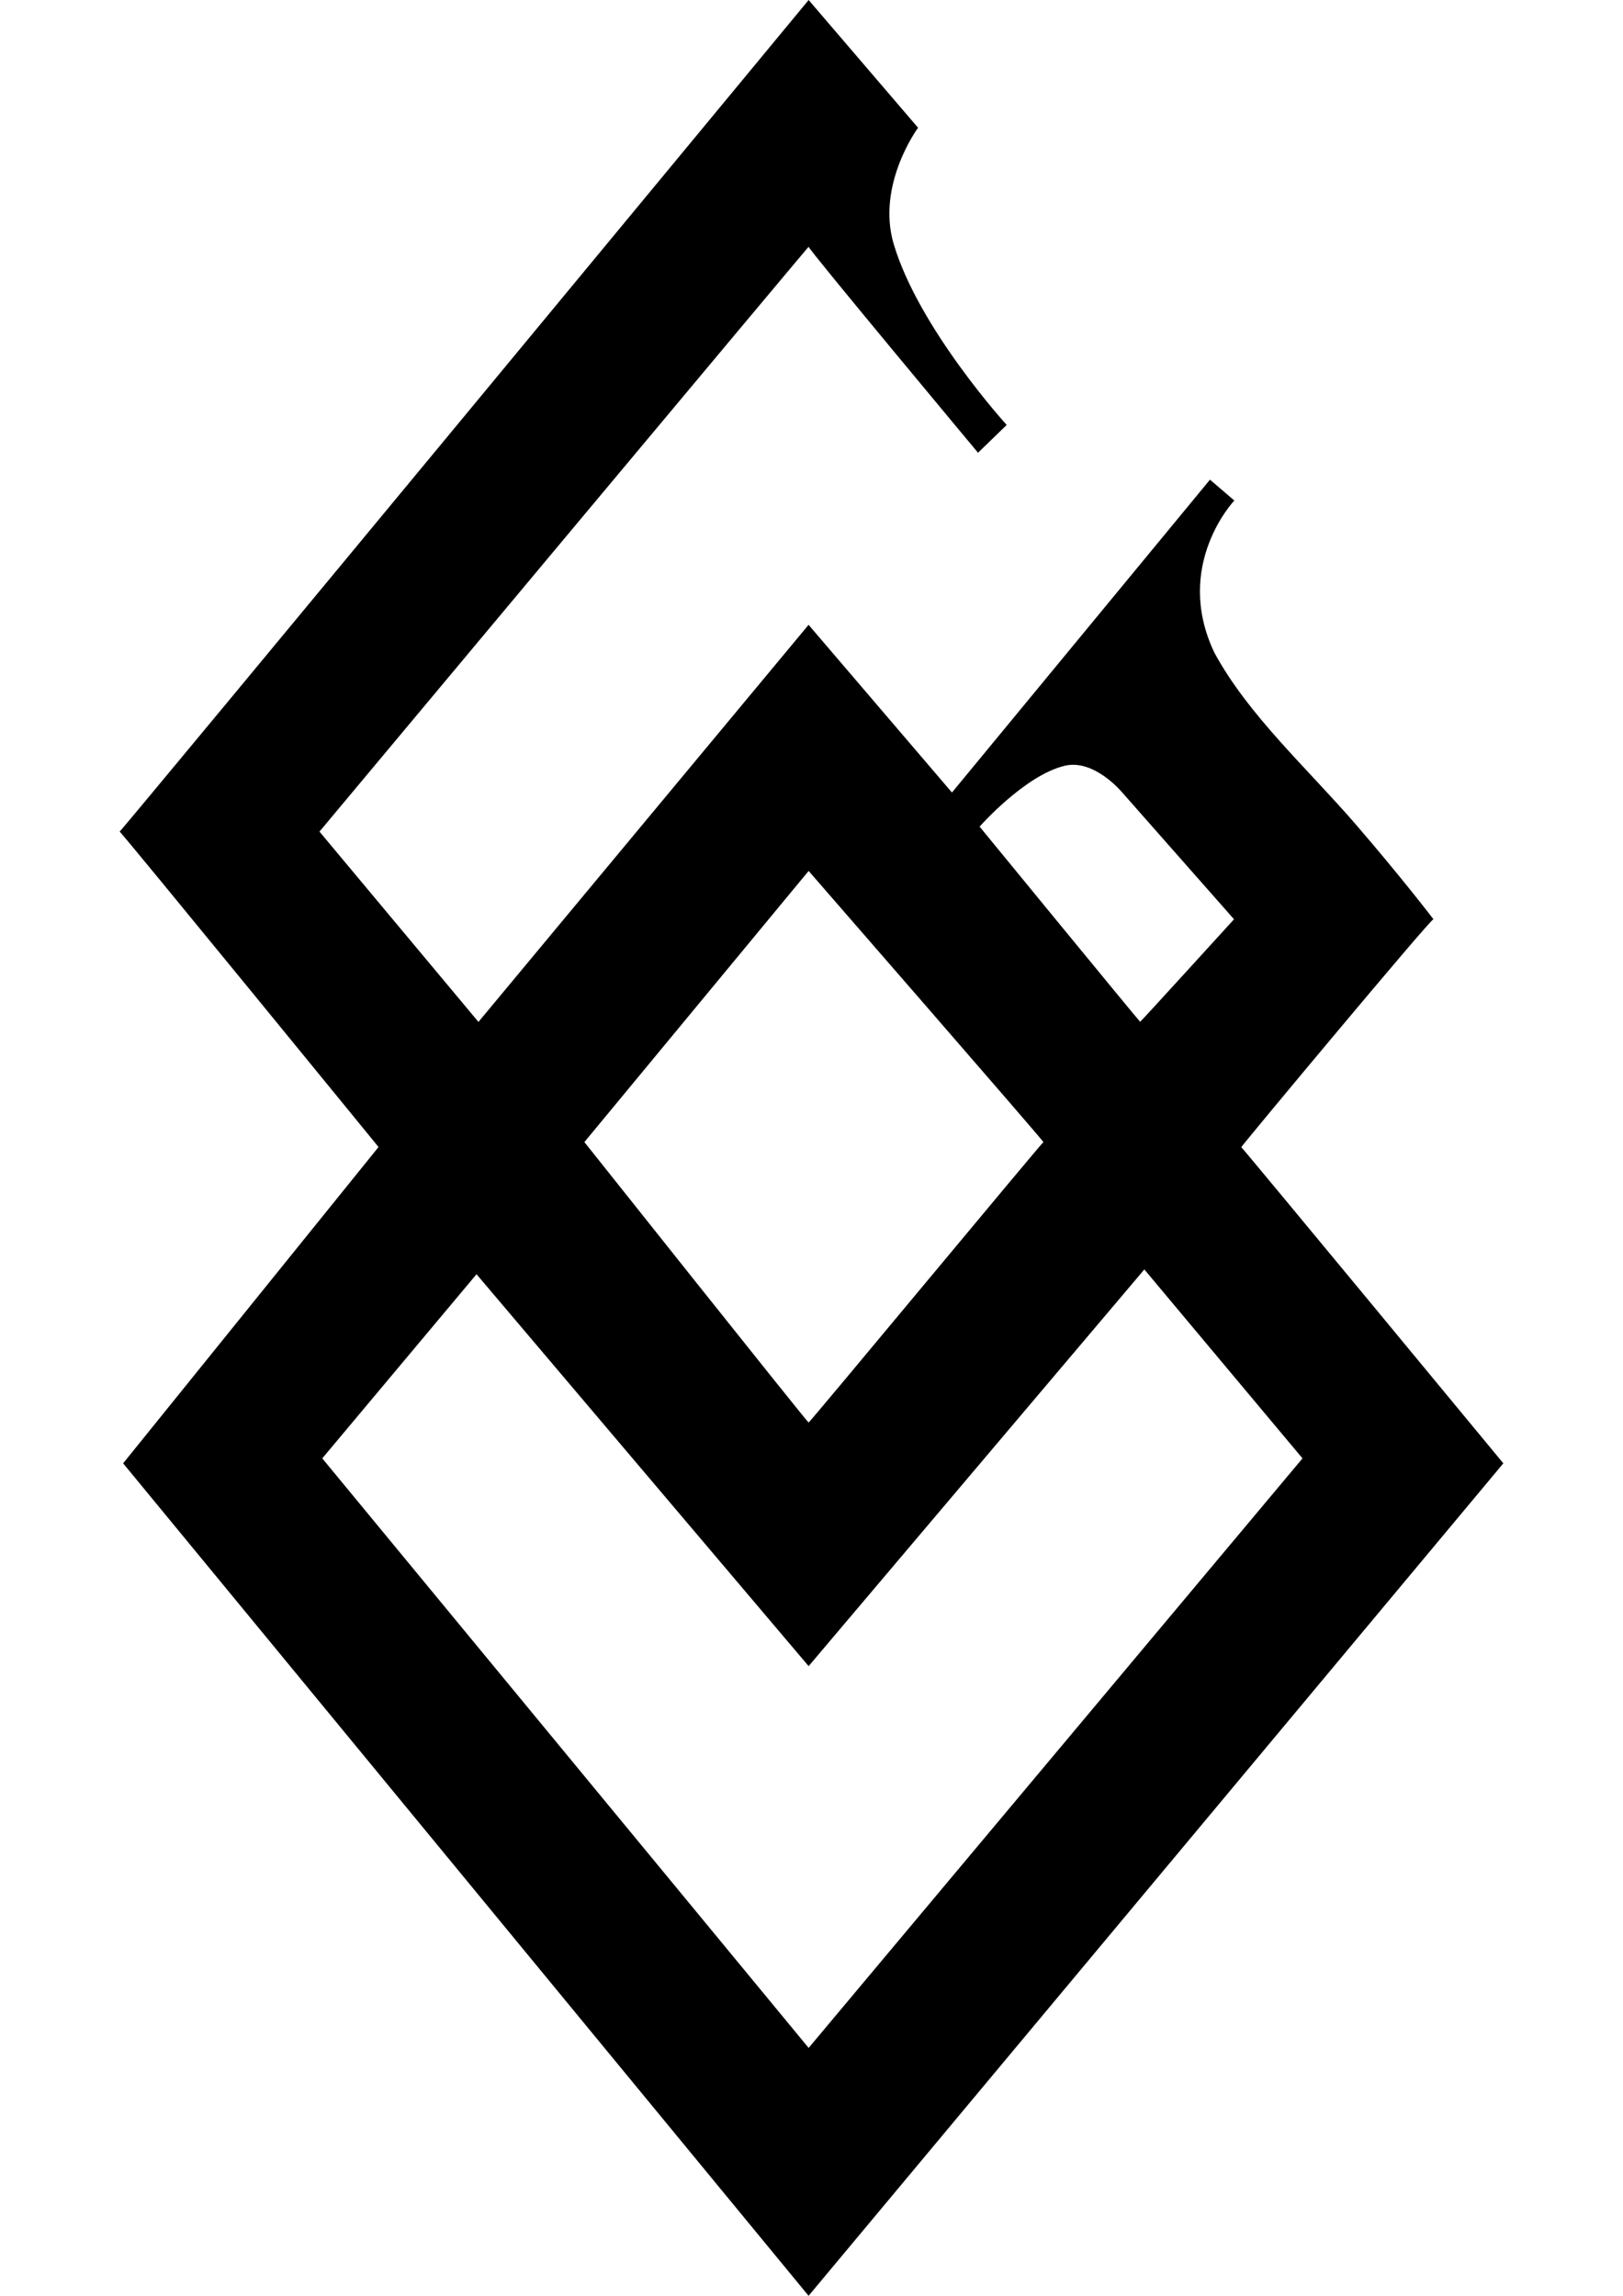 <?xml version="1.0" encoding="UTF-8" standalone="no"?>
<svg
   viewBox="0 0 210 297"
   version="1.1"
   xmlns="http://www.w3.org/2000/svg"
   xmlns:svg="http://www.w3.org/2000/svg">
  <g>
    <path
       d="m 104.63,8.2048792e-4 c 0,0 -89.151,107.804 -89.151,107.581 0,-0.223 33.499,40.805 33.499,40.805 l -33.046,40.918 88.69,107.694 89.894,-107.694 c 0,0 -33.796,-40.9 -33.907,-40.9 -0.118,0 24.635,-29.707 24.864,-29.484 0.058,0.066 -3.948,-5.193 -10.025,-12.242 -6.331,-7.327 -13.942,-14.158 -18.325,-22.257 -5.373,-11.296 2.585,-19.669 2.585,-19.669 L 156.56,62.052 123.174,102.525 104.622,80.83 61.907,132.202 41.337,107.582 c 0,0 63.405,-75.884 63.293,-75.656 -0.118,0.223 21.917,26.643 21.917,26.643 l 3.71,-3.596 c 0,0 -11.351,-12.442 -14.616,-23.386 -2.294,-7.698 3.147,-15.061 3.147,-15.061 z M 137.8,99.057 c 3.827,-0.884 7.419,3.479 7.419,3.479 l 14.45,16.386 c 0,0 -12.07,13.263 -12.144,13.263 -0.08,0 -20.774,-25.248 -20.774,-25.248 0,0 5.881,-6.68 11.049,-7.88 z m -33.171,13.612 c 0,0 30.533,35.081 30.379,35.081 -0.155,0 -30.228,36.277 -30.382,36.277 -0.155,0 -29.012,-36.281 -29.012,-36.281 z m 43.436,51.553 20.465,24.442 -63.9,76.267 -62.931,-76.267 19.959,-23.823 42.971,50.7 z"
       />
  </g>
</svg>
